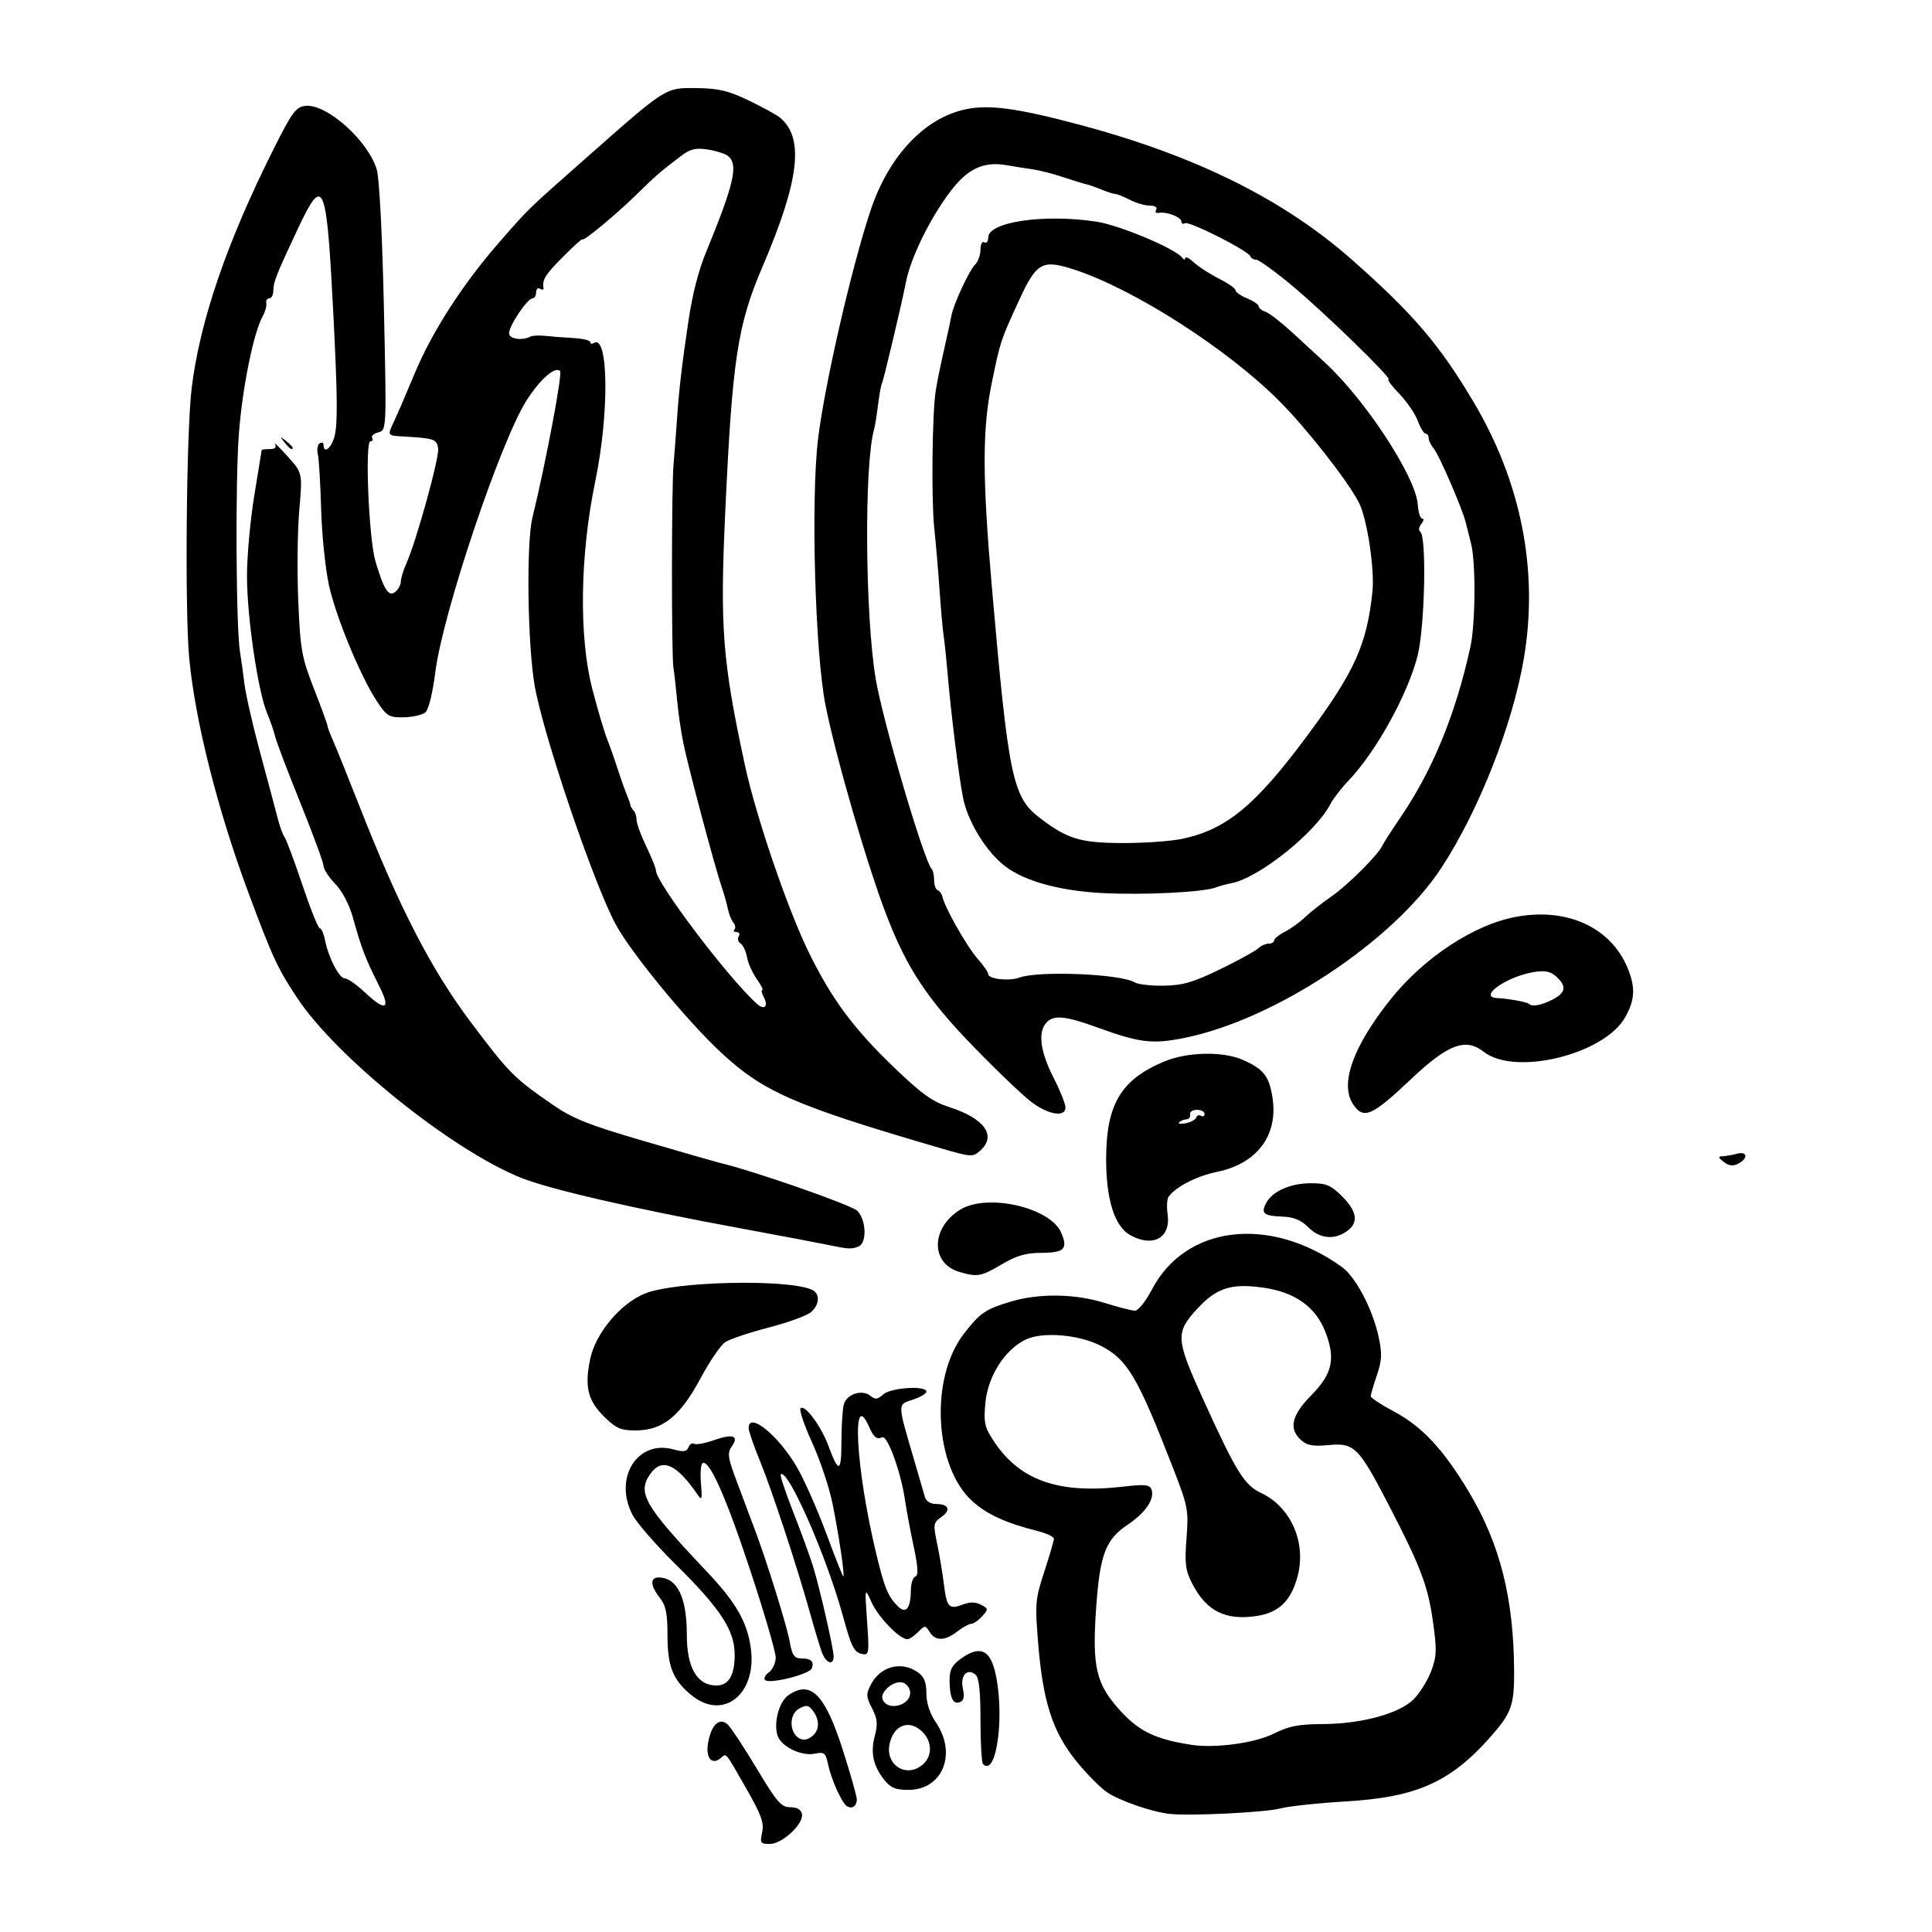 <?xml version="1.0" encoding="UTF-8" standalone="no"?>
<svg
   xmlns:dc="http://purl.org/dc/elements/1.1/"
   xmlns:cc="http://creativecommons.org/ns#"
   xmlns:rdf="http://www.w3.org/1999/02/22-rdf-syntax-ns#"
   xmlns:svg="http://www.w3.org/2000/svg"
   xmlns="http://www.w3.org/2000/svg"
   xmlns:sodipodi="http://sodipodi.sourceforge.net/DTD/sodipodi-0.dtd"
   xmlns:inkscape="http://www.inkscape.org/namespaces/inkscape"
   width="500"
   height="500"
   viewBox="0 0 132.292 132.292"
   version="1.1"
   id="svg8"
   inkscape:version="1.0 (4035a4fb49, 2020-05-01)"
   sodipodi:docname="동아리 로고파일.svg">
  <title
     id="title70">만화두레 로고</title>
  <defs
     id="defs2" />
  <sodipodi:namedview
     id="base"
     pagecolor="#ffffff"
     bordercolor="#666666"
     borderopacity="1.0"
     inkscape:pageopacity="1"
     inkscape:pageshadow="2"
     inkscape:zoom="0.7"
     inkscape:cx="254.89167"
     inkscape:cy="412.9648"
     inkscape:document-units="mm"
     inkscape:current-layer="layer1"
     inkscape:document-rotation="0"
     showgrid="false"
     units="px"
     inkscape:window-width="1920"
     inkscape:window-height="1001"
     inkscape:window-x="-9"
     inkscape:window-y="-9"
     inkscape:window-maximized="1" />
  <g
     inkscape:label="레이어 1"
     inkscape:groupmode="layer"
     id="layer1">
    <path
       style="fill:#000000;stroke-width:0.265"
       d="m 52.187,125.468 c 0.142,-0.648 -0.057,-1.202 -1.073,-2.977 -1.506,-2.631 -1.353,-2.45 -1.774,-2.101 -0.614,0.51 -1.045,-0.043 -0.849,-1.09 0.224,-1.194 0.756,-1.702 1.305,-1.247 0.213,0.177 1.112,1.531 1.998,3.009 1.4,2.337 1.703,2.687 2.319,2.687 0.464,0 0.74,0.16 0.8,0.464 0.132,0.67 -1.347,2.05 -2.197,2.05 -0.644,0 -0.688,-0.067 -0.528,-0.796 z m 27.913,-1.261 c -1.217,-0.134 -3.421,-0.893 -4.288,-1.478 -0.472,-0.318 -1.431,-1.289 -2.131,-2.158 -1.597,-1.983 -2.262,-4.031 -2.588,-7.979 -0.231,-2.789 -0.207,-3.07 0.413,-4.969 0.361,-1.107 0.657,-2.124 0.657,-2.259 0,-0.135 -0.506,-0.374 -1.124,-0.53 -2.165,-0.547 -3.463,-1.141 -4.461,-2.043 -2.601,-2.35 -2.921,-8.397 -0.604,-11.424 1.122,-1.465 1.495,-1.722 3.265,-2.248 1.934,-0.574 4.378,-0.536 6.407,0.1 0.922,0.289 1.856,0.527 2.074,0.529 0.218,0.002 0.736,-0.647 1.151,-1.441 2.306,-4.414 8.059,-5.104 13.005,-1.559 0.953,0.683 2.117,2.896 2.526,4.802 0.245,1.143 0.224,1.605 -0.122,2.62 -0.231,0.678 -0.42,1.323 -0.42,1.434 0,0.111 0.722,0.587 1.604,1.057 1.907,1.016 3.364,2.577 5.09,5.451 2.157,3.591 3.099,7.311 3.124,12.328 0.012,2.312 -0.189,2.873 -1.594,4.464 -2.765,3.13 -5.068,4.161 -9.944,4.448 -1.892,0.112 -3.916,0.33 -4.498,0.485 -1.013,0.269 -6.157,0.521 -7.541,0.369 z m 7.129,-5.501 c 1.026,-0.515 1.699,-0.646 3.361,-0.653 2.653,-0.012 5.23,-0.717 6.214,-1.701 0.409,-0.409 0.943,-1.266 1.187,-1.906 0.387,-1.014 0.404,-1.446 0.135,-3.372 -0.347,-2.484 -0.831,-3.763 -3.021,-7.995 -2.065,-3.991 -2.371,-4.298 -4.119,-4.13 -1.078,0.104 -1.488,0.03 -1.897,-0.34 -0.858,-0.776 -0.654,-1.693 0.678,-3.045 1.46,-1.482 1.695,-2.492 1.005,-4.32 -0.656,-1.739 -2.079,-2.763 -4.272,-3.073 -2.193,-0.31 -3.194,0.01 -4.518,1.446 -1.51,1.638 -1.483,2.056 0.411,6.219 2.252,4.95 2.811,5.854 3.957,6.393 2.051,0.964 3.119,3.409 2.497,5.719 -0.453,1.682 -1.273,2.474 -2.8,2.706 -2.143,0.325 -3.451,-0.337 -4.423,-2.241 -0.454,-0.889 -0.512,-1.362 -0.379,-3.084 0.149,-1.927 0.101,-2.179 -0.907,-4.771 -2.463,-6.335 -3.137,-7.475 -4.98,-8.415 -1.492,-0.761 -3.965,-0.966 -5.108,-0.424 -1.442,0.684 -2.611,2.516 -2.777,4.352 -0.123,1.352 -0.055,1.657 0.585,2.623 1.781,2.691 4.439,3.617 8.892,3.098 1.431,-0.167 1.772,-0.133 1.895,0.19 0.245,0.639 -0.394,1.592 -1.622,2.417 -1.524,1.023 -1.91,2.043 -2.166,5.718 -0.282,4.052 -0.009,5.203 1.671,7.041 1.278,1.398 2.393,1.933 4.828,2.314 1.638,0.257 4.371,-0.113 5.673,-0.767 z m -29.248,4.961 c -0.356,-0.243 -1.066,-1.832 -1.287,-2.883 -0.16,-0.762 -0.255,-0.834 -0.917,-0.702 -0.919,0.184 -2.299,-0.494 -2.538,-1.247 -0.278,-0.876 0.106,-2.308 0.737,-2.75 1.533,-1.074 2.51,-0.091 3.742,3.764 0.523,1.638 0.951,3.149 0.951,3.358 0,0.474 -0.337,0.699 -0.688,0.46 z m -2.275,-4.864 c 0.416,-0.416 0.403,-1.052 -0.034,-1.65 -0.291,-0.399 -0.45,-0.428 -0.926,-0.174 -0.898,0.481 -0.626,2.141 0.352,2.141 0.16,0 0.434,-0.143 0.609,-0.318 z m 4.829,3.053 c -0.753,-0.957 -0.94,-1.855 -0.628,-3.021 0.209,-0.782 0.169,-1.158 -0.197,-1.866 -0.404,-0.782 -0.414,-0.972 -0.085,-1.608 0.655,-1.266 2.089,-1.647 3.219,-0.855 0.437,0.306 0.588,0.677 0.588,1.443 0,0.664 0.236,1.379 0.661,2.006 1.451,2.139 0.443,4.605 -1.882,4.605 -0.9,0 -1.232,-0.139 -1.676,-0.704 z m 2.678,-1.056 c 0.635,-0.575 0.615,-1.548 -0.045,-2.208 -0.886,-0.886 -1.965,-0.498 -2.252,0.809 -0.325,1.478 1.191,2.4 2.298,1.399 z m -0.897,-4.983 c -0.041,-0.29 -0.292,-0.568 -0.557,-0.619 -0.603,-0.115 -1.513,0.676 -1.329,1.155 0.338,0.882 2.02,0.404 1.886,-0.536 z m 4.997,4.98 c -0.097,-0.097 -0.176,-1.452 -0.176,-3.01 0,-1.984 -0.102,-2.918 -0.34,-3.116 -0.573,-0.476 -1.061,0.056 -0.866,0.944 0.126,0.573 0.067,0.835 -0.214,0.942 -0.465,0.178 -0.697,-0.336 -0.697,-1.541 0,-0.683 0.182,-1.016 0.794,-1.452 1.224,-0.871 1.924,-0.629 2.293,0.794 0.729,2.805 0.163,7.395 -0.794,6.438 z m -20.009,-4.75 c -1.242,-1.045 -1.598,-1.955 -1.598,-4.081 0,-1.489 -0.112,-2.032 -0.529,-2.562 -0.652,-0.829 -0.68,-1.398 -0.066,-1.387 1.269,0.023 1.918,1.349 1.918,3.919 0,2.262 0.7,3.468 2.018,3.477 0.843,0.006 1.259,-0.688 1.259,-2.099 0,-1.683 -0.965,-3.157 -4.079,-6.232 -1.327,-1.31 -2.641,-2.823 -2.921,-3.363 -1.31,-2.523 0.342,-5.154 2.808,-4.473 0.689,0.19 0.911,0.159 1.028,-0.145 0.082,-0.213 0.256,-0.321 0.387,-0.24 0.131,0.081 0.74,-0.03 1.353,-0.246 1.305,-0.46 1.741,-0.308 1.225,0.428 -0.324,0.462 -0.276,0.769 0.404,2.562 0.424,1.12 1.013,2.692 1.308,3.492 0.768,2.083 2.075,6.307 2.239,7.235 0.183,1.041 0.32,1.232 0.881,1.232 0.604,0 0.821,0.225 0.649,0.673 -0.157,0.41 -2.905,1.099 -3.201,0.803 -0.108,-0.108 0.012,-0.349 0.266,-0.535 0.254,-0.186 0.463,-0.644 0.463,-1.018 0,-0.374 -0.779,-3.037 -1.73,-5.919 -1.671,-5.06 -2.826,-7.657 -3.28,-7.377 -0.12,0.074 -0.169,0.702 -0.109,1.395 0.094,1.09 0.063,1.193 -0.23,0.762 -1.433,-2.105 -2.447,-2.552 -3.235,-1.427 -0.916,1.308 -0.429,2.151 3.858,6.683 1.996,2.11 2.761,3.431 3.015,5.21 0.459,3.204 -1.911,5.071 -4.099,3.229 z m 8.985,-2.878 c -0.138,-0.363 -0.508,-1.584 -0.821,-2.712 -0.884,-3.18 -2.629,-8.474 -3.457,-10.488 -0.412,-1.002 -0.749,-1.985 -0.749,-2.183 0,-1.141 1.99,0.452 3.275,2.623 0.498,0.84 1.412,2.895 2.031,4.567 0.619,1.671 1.15,3.008 1.18,2.97 0.096,-0.123 -0.322,-2.928 -0.745,-5 -0.227,-1.111 -0.855,-2.989 -1.396,-4.172 -0.541,-1.184 -0.896,-2.239 -0.789,-2.345 0.29,-0.288 1.409,1.225 1.912,2.585 0.698,1.888 0.881,1.831 0.885,-0.278 0.002,-1.084 0.076,-2.24 0.164,-2.569 0.191,-0.712 1.26,-1.055 1.825,-0.585 0.323,0.268 0.489,0.249 0.877,-0.103 0.515,-0.466 2.951,-0.622 2.951,-0.189 0,0.134 -0.417,0.382 -0.926,0.55 -1.06,0.35 -1.062,0.208 0.041,3.969 0.363,1.237 0.718,2.457 0.79,2.712 0.077,0.274 0.386,0.463 0.758,0.463 0.876,0 1.041,0.417 0.355,0.898 -0.541,0.379 -0.559,0.494 -0.284,1.804 0.162,0.77 0.371,2.024 0.466,2.788 0.198,1.599 0.347,1.757 1.308,1.391 0.482,-0.183 0.868,-0.177 1.235,0.019 0.509,0.272 0.512,0.309 0.074,0.794 -0.253,0.279 -0.59,0.511 -0.75,0.514 -0.159,0.003 -0.587,0.239 -0.951,0.523 -0.835,0.653 -1.497,0.667 -1.889,0.039 -0.298,-0.477 -0.319,-0.477 -0.796,0 -0.269,0.269 -0.6,0.49 -0.734,0.49 -0.525,0 -1.972,-1.487 -2.435,-2.503 -0.487,-1.069 -0.487,-1.069 -0.321,1.273 0.153,2.157 0.129,2.335 -0.307,2.249 -0.586,-0.115 -0.756,-0.443 -1.348,-2.607 -1.124,-4.106 -3.788,-10.167 -4.26,-9.694 -0.06,0.06 0.328,1.223 0.862,2.586 0.534,1.363 1.137,3.013 1.341,3.668 0.462,1.484 1.421,5.677 1.421,6.215 0,0.634 -0.518,0.464 -0.793,-0.261 z m 6.081,-4.278 c 0.002,-0.461 0.14,-0.883 0.307,-0.939 0.221,-0.074 0.19,-0.634 -0.117,-2.073 -0.231,-1.084 -0.497,-2.507 -0.591,-3.162 -0.276,-1.911 -1.2,-4.458 -1.561,-4.299 -0.381,0.167 -0.576,0.01 -0.903,-0.729 -1.208,-2.729 -0.911,2.802 0.458,8.549 0.591,2.479 0.826,3.06 1.521,3.755 0.548,0.548 0.879,0.135 0.885,-1.101 z M 41.402,97.038 c -1.15,-1.117 -1.387,-2.064 -0.993,-3.963 0.372,-1.793 2.074,-3.828 3.771,-4.509 2.048,-0.822 9.604,-1.001 11.379,-0.27 0.599,0.247 0.592,0.994 -0.014,1.542 -0.263,0.238 -1.569,0.716 -2.903,1.062 -1.334,0.346 -2.678,0.798 -2.986,1.003 -0.309,0.205 -1.07,1.323 -1.692,2.485 -1.383,2.581 -2.575,3.545 -4.402,3.559 -1.036,0.007 -1.356,-0.127 -2.16,-0.907 z m 24.278,-9.949 c -1.978,-0.59 -1.94,-3.017 0.065,-4.256 1.863,-1.151 6.21,-0.149 6.933,1.598 0.455,1.098 0.194,1.352 -1.392,1.357 -1.043,0.003 -1.691,0.193 -2.696,0.789 -1.41,0.836 -1.669,0.882 -2.91,0.512 z m -8.996,-1.849 c -0.582,-0.122 -3.321,-0.639 -6.085,-1.151 -7.363,-1.361 -13.022,-2.669 -14.962,-3.456 -4.762,-1.933 -12.608,-8.248 -15.296,-12.312 -1.334,-2.016 -1.681,-2.764 -3.313,-7.144 -2.113,-5.667 -3.659,-11.778 -4.069,-16.08 -0.309,-3.246 -0.2,-15.534 0.164,-18.51 0.564,-4.609 2.401,-9.978 5.591,-16.342 1.281,-2.557 1.548,-2.921 2.192,-2.995 1.454,-0.167 4.306,2.378 4.896,4.368 0.174,0.587 0.376,4.525 0.485,9.422 0.186,8.414 0.186,8.414 -0.381,8.563 -0.312,0.082 -0.502,0.254 -0.423,0.383 0.08,0.129 0.026,0.234 -0.119,0.234 -0.39,0 -0.11,6.683 0.344,8.213 0.584,1.965 0.91,2.466 1.363,2.091 0.208,-0.173 0.378,-0.49 0.378,-0.705 0,-0.215 0.167,-0.766 0.372,-1.224 0.692,-1.551 2.276,-7.283 2.182,-7.897 -0.096,-0.63 -0.266,-0.688 -2.422,-0.813 -1.059,-0.061 -1.059,-0.061 -0.621,-0.987 0.241,-0.509 0.883,-1.998 1.427,-3.307 1.191,-2.869 3.294,-6.134 5.794,-8.996 2.063,-2.362 1.867,-2.172 6.007,-5.827 5.475,-4.834 5.357,-4.759 7.496,-4.736 1.512,0.016 2.179,0.174 3.578,0.846 0.946,0.455 1.909,0.981 2.14,1.171 1.684,1.381 1.345,4.288 -1.192,10.215 -1.715,4.008 -2.067,6.331 -2.552,16.845 -0.364,7.888 -0.186,10.166 1.345,17.266 0.765,3.548 2.92,9.863 4.385,12.85 1.562,3.186 3.051,5.195 5.831,7.866 1.889,1.816 2.63,2.347 3.795,2.721 2.399,0.771 3.241,1.95 2.118,2.966 -0.52,0.47 -0.601,0.465 -2.844,-0.191 -9.922,-2.9 -12.052,-3.835 -14.963,-6.563 -2.365,-2.216 -6.085,-6.747 -7.158,-8.718 -1.509,-2.772 -4.996,-13.052 -5.563,-16.397 -0.484,-2.856 -0.572,-9.718 -0.147,-11.459 0.916,-3.757 2.069,-9.87 1.894,-10.045 -0.34,-0.34 -1.367,0.559 -2.288,2.003 -1.791,2.809 -5.746,14.578 -6.256,18.618 -0.184,1.46 -0.46,2.569 -0.686,2.756 -0.207,0.172 -0.869,0.323 -1.471,0.335 -0.991,0.02 -1.16,-0.077 -1.802,-1.037 -1.137,-1.698 -2.845,-5.819 -3.326,-8.021 -0.244,-1.118 -0.484,-3.462 -0.533,-5.208 -0.049,-1.746 -0.151,-3.436 -0.226,-3.754 -0.075,-0.319 -0.017,-0.653 0.129,-0.743 0.146,-0.09 0.266,-0.038 0.266,0.116 0,0.632 0.53,0.22 0.746,-0.58 0.223,-0.827 0.208,-2.73 -0.066,-8.136 -0.474,-9.388 -0.666,-9.865 -2.445,-6.085 -1.455,3.092 -1.675,3.645 -1.675,4.207 0,0.305 -0.124,0.555 -0.276,0.555 -0.152,0 -0.246,0.149 -0.209,0.331 0.037,0.182 -0.071,0.58 -0.241,0.886 -0.634,1.144 -1.387,4.847 -1.634,8.044 -0.25,3.225 -0.198,13.364 0.076,14.949 0.076,0.437 0.209,1.397 0.296,2.135 0.087,0.738 0.575,2.881 1.085,4.763 0.509,1.882 1.046,3.893 1.193,4.469 0.147,0.576 0.364,1.172 0.481,1.323 0.117,0.151 0.663,1.614 1.213,3.252 0.55,1.637 1.087,2.977 1.195,2.977 0.107,0 0.269,0.367 0.358,0.815 0.245,1.223 0.976,2.625 1.37,2.625 0.191,0 0.79,0.417 1.33,0.926 1.423,1.342 1.824,1.213 1.046,-0.336 -1.002,-1.995 -1.232,-2.592 -1.85,-4.809 -0.235,-0.845 -0.731,-1.781 -1.197,-2.262 -0.437,-0.451 -0.795,-0.996 -0.795,-1.211 0,-0.215 -0.72,-2.174 -1.6,-4.353 -0.88,-2.179 -1.653,-4.215 -1.719,-4.523 -0.065,-0.308 -0.311,-1.022 -0.547,-1.587 -0.635,-1.52 -1.382,-6.611 -1.381,-9.418 3.44e-4,-1.352 0.226,-3.827 0.501,-5.501 0.275,-1.673 0.503,-3.072 0.506,-3.109 0.003,-0.036 0.251,-0.066 0.551,-0.066 0.357,0 0.482,-0.114 0.361,-0.331 -0.101,-0.182 0.282,0.186 0.851,0.816 1.035,1.147 1.035,1.147 0.81,3.704 -0.124,1.406 -0.154,4.202 -0.069,6.213 0.143,3.35 0.233,3.852 1.077,6.014 0.507,1.297 0.921,2.432 0.921,2.522 0,0.09 0.168,0.539 0.373,0.998 0.205,0.459 1.052,2.56 1.882,4.67 2.685,6.83 4.862,11.045 7.552,14.623 2.628,3.495 2.943,3.814 5.538,5.613 1.447,1.003 2.455,1.407 6.35,2.547 2.547,0.745 4.868,1.411 5.159,1.481 2.327,0.553 9.029,2.889 9.426,3.286 0.622,0.622 0.672,2.224 0.078,2.452 -0.489,0.188 -0.681,0.177 -2.095,-0.118 z m -4.374,-16.935 c -0.151,-0.282 -0.203,-0.513 -0.115,-0.513 0.088,0 -0.081,-0.338 -0.374,-0.75 -0.294,-0.413 -0.595,-1.087 -0.67,-1.5 -0.075,-0.412 -0.275,-0.836 -0.444,-0.94 -0.169,-0.105 -0.226,-0.323 -0.126,-0.484 0.1,-0.162 0.036,-0.294 -0.142,-0.294 -0.178,0 -0.246,-0.078 -0.15,-0.174 0.096,-0.096 0.063,-0.308 -0.072,-0.471 -0.136,-0.163 -0.306,-0.591 -0.378,-0.95 -0.072,-0.359 -0.256,-1.01 -0.408,-1.447 -0.451,-1.295 -2.331,-8.349 -2.645,-9.922 -0.16,-0.8 -0.349,-2.11 -0.421,-2.91 -0.072,-0.8 -0.187,-1.812 -0.255,-2.249 -0.137,-0.878 -0.129,-12.421 0.01,-13.891 0.048,-0.509 0.156,-1.938 0.241,-3.175 0.134,-1.964 0.344,-3.75 0.793,-6.747 0.26,-1.735 0.677,-3.362 1.17,-4.561 1.945,-4.738 2.249,-6.049 1.537,-6.639 -0.189,-0.157 -0.814,-0.358 -1.389,-0.448 -0.843,-0.131 -1.202,-0.044 -1.855,0.451 -1.37,1.039 -1.748,1.366 -3.004,2.603 -1.377,1.357 -3.727,3.306 -3.727,3.091 0,-0.078 -0.595,0.456 -1.323,1.188 -1.229,1.235 -1.447,1.583 -1.348,2.152 0.021,0.12 -0.084,0.143 -0.233,0.051 -0.149,-0.092 -0.271,0.018 -0.271,0.245 0,0.227 -0.115,0.412 -0.255,0.412 -0.344,0 -1.597,1.871 -1.597,2.385 0,0.395 0.882,0.531 1.469,0.227 0.138,-0.072 0.608,-0.091 1.045,-0.044 0.437,0.048 1.3,0.114 1.918,0.148 0.618,0.034 1.124,0.158 1.124,0.276 2e-5,0.118 0.113,0.144 0.251,0.059 1.006,-0.622 1.06,4.824 0.093,9.48 -1.046,5.037 -1.127,10.63 -0.206,14.192 0.357,1.382 0.814,2.93 1.015,3.44 0.201,0.509 0.516,1.402 0.701,1.984 0.185,0.582 0.458,1.356 0.608,1.72 0.15,0.364 0.282,0.741 0.294,0.838 0.012,0.097 0.111,0.266 0.221,0.375 0.109,0.109 0.198,0.394 0.198,0.634 0,0.24 0.298,1.053 0.661,1.807 0.364,0.754 0.661,1.493 0.661,1.642 0,0.834 5.016,7.456 6.938,9.159 0.49,0.434 0.782,0.151 0.462,-0.448 z m 25.101,16.281 c -1.093,-0.594 -1.678,-2.447 -1.669,-5.285 0.012,-3.684 1.028,-5.38 3.961,-6.609 1.603,-0.672 4.058,-0.72 5.428,-0.106 1.403,0.628 1.774,1.105 2.002,2.575 0.399,2.569 -1.046,4.512 -3.776,5.076 -1.41,0.291 -2.815,1.007 -3.333,1.698 -0.114,0.153 -0.148,0.689 -0.074,1.191 0.237,1.618 -0.97,2.313 -2.539,1.461 z m 4.496,-8.062 c 0.049,-0.148 0.199,-0.202 0.332,-0.119 0.133,0.082 0.242,0.024 0.242,-0.131 0,-0.154 -0.238,-0.28 -0.529,-0.28 -0.291,0 -0.499,0.143 -0.463,0.319 0.036,0.175 -0.073,0.324 -0.243,0.331 -0.17,0.007 -0.394,0.098 -0.499,0.202 -0.105,0.105 0.093,0.136 0.44,0.069 0.347,-0.067 0.671,-0.242 0.72,-0.39 z m 7.677,7.511 c -0.494,-0.494 -0.993,-0.701 -1.758,-0.728 -1.296,-0.046 -1.508,-0.223 -1.125,-0.938 0.431,-0.804 1.669,-1.348 3.07,-1.348 1.046,0 1.365,0.134 2.13,0.9 1.042,1.042 1.143,1.811 0.312,2.393 -0.867,0.607 -1.846,0.504 -2.627,-0.278 z m 28.454,-4.471 c -0.388,-0.294 -0.411,-0.381 -0.103,-0.39 0.218,-0.007 0.665,-0.084 0.992,-0.172 0.725,-0.194 0.801,0.303 0.103,0.676 -0.354,0.19 -0.633,0.158 -0.992,-0.115 z m -47.357,-4.062 c -0.568,-0.416 -2.35,-2.113 -3.96,-3.77 -3.236,-3.33 -4.612,-5.405 -6.033,-9.099 -1.305,-3.391 -3.419,-10.664 -4.152,-14.287 -0.721,-3.56 -1.023,-14.082 -0.524,-18.256 0.445,-3.721 2.3,-11.802 3.604,-15.697 1.243,-3.712 3.678,-6.303 6.493,-6.907 1.607,-0.345 3.554,-0.081 7.82,1.058 7.96,2.125 13.965,5.105 18.673,9.266 4.161,3.678 5.948,5.766 8.274,9.671 3.294,5.53 4.49,11.612 3.466,17.619 -0.779,4.568 -3.102,10.453 -5.668,14.359 -3.289,5.005 -11.367,10.349 -17.545,11.606 -2.213,0.45 -3.086,0.346 -6.005,-0.716 -2.226,-0.81 -3.019,-0.874 -3.509,-0.283 -0.551,0.664 -0.369,1.966 0.521,3.717 0.452,0.889 0.822,1.811 0.822,2.047 0,0.681 -1.122,0.519 -2.275,-0.327 z m 12.859,-9.129 c 1.237,-0.602 2.406,-1.243 2.599,-1.425 0.192,-0.182 0.52,-0.331 0.728,-0.331 0.208,0 0.378,-0.099 0.378,-0.22 0,-0.121 0.327,-0.386 0.728,-0.59 0.4,-0.203 1.025,-0.654 1.389,-1.002 0.364,-0.348 1.175,-0.987 1.803,-1.419 1.11,-0.765 3.222,-2.873 3.489,-3.482 0.073,-0.166 0.618,-1.016 1.212,-1.888 2.238,-3.285 3.786,-7.049 4.817,-11.712 0.348,-1.574 0.377,-5.799 0.049,-7.071 -0.15,-0.582 -0.32,-1.252 -0.376,-1.488 -0.212,-0.884 -1.826,-4.614 -2.17,-5.015 -0.197,-0.23 -0.358,-0.557 -0.358,-0.728 0,-0.17 -0.095,-0.31 -0.211,-0.31 -0.116,0 -0.354,-0.387 -0.527,-0.86 -0.174,-0.473 -0.741,-1.306 -1.26,-1.852 -0.519,-0.546 -0.858,-0.992 -0.751,-0.992 0.328,0 -4.407,-4.607 -6.633,-6.454 -1.159,-0.962 -2.251,-1.749 -2.425,-1.749 -0.175,0 -0.357,-0.108 -0.406,-0.24 -0.139,-0.377 -4.2,-2.431 -4.473,-2.262 -0.135,0.083 -0.245,0.034 -0.245,-0.111 0,-0.304 -1.024,-0.699 -1.548,-0.597 -0.197,0.038 -0.279,-0.058 -0.183,-0.213 0.104,-0.169 -0.071,-0.283 -0.436,-0.284 -0.336,-9e-4 -0.952,-0.179 -1.369,-0.397 -0.417,-0.217 -0.856,-0.395 -0.975,-0.395 -0.119,0 -0.552,-0.137 -0.962,-0.305 -0.41,-0.168 -0.888,-0.335 -1.064,-0.372 -0.176,-0.037 -0.89,-0.256 -1.587,-0.487 -0.698,-0.231 -1.626,-0.469 -2.062,-0.528 -0.437,-0.059 -1.244,-0.187 -1.795,-0.284 -1.562,-0.274 -2.657,0.237 -3.834,1.791 -1.424,1.88 -2.742,4.584 -3.064,6.286 -0.241,1.276 -1.529,6.706 -1.629,6.867 -0.056,0.091 -0.176,0.752 -0.266,1.47 -0.09,0.718 -0.214,1.485 -0.277,1.705 -0.679,2.41 -0.609,12.712 0.115,17.042 0.489,2.923 3.318,12.521 3.846,13.049 0.086,0.086 0.155,0.423 0.155,0.751 0,0.327 0.11,0.635 0.245,0.684 0.135,0.049 0.283,0.259 0.331,0.469 0.17,0.752 1.689,3.423 2.401,4.223 0.4,0.449 0.727,0.923 0.727,1.053 0,0.339 1.424,0.501 2.126,0.242 1.312,-0.485 6.922,-0.259 7.887,0.319 0.241,0.144 1.153,0.25 2.026,0.234 1.287,-0.023 2.014,-0.236 3.836,-1.123 z m -8.07,-5.221 c -2.917,-0.158 -5.296,-0.813 -6.631,-1.827 -1.3,-0.987 -2.566,-3.042 -2.897,-4.703 -0.282,-1.414 -0.843,-5.928 -1.058,-8.526 -0.079,-0.946 -0.197,-2.077 -0.264,-2.514 -0.067,-0.437 -0.195,-1.865 -0.284,-3.175 -0.09,-1.31 -0.253,-3.215 -0.363,-4.233 -0.206,-1.916 -0.147,-7.766 0.095,-9.393 0.076,-0.509 0.329,-1.759 0.562,-2.778 0.234,-1.019 0.466,-2.09 0.516,-2.381 0.134,-0.772 1.212,-3.096 1.63,-3.515 0.198,-0.198 0.36,-0.656 0.36,-1.018 0,-0.371 0.115,-0.587 0.265,-0.495 0.146,0.09 0.265,-0.058 0.265,-0.328 0,-1.071 3.796,-1.631 7.394,-1.092 1.593,0.239 5.44,1.855 5.897,2.478 0.107,0.146 0.196,0.155 0.198,0.02 0.002,-0.135 0.272,8.7e-4 0.599,0.301 0.327,0.3 1.101,0.799 1.72,1.11 0.618,0.31 1.124,0.667 1.124,0.792 0,0.125 0.357,0.375 0.794,0.556 0.437,0.181 0.794,0.425 0.794,0.543 0,0.118 0.208,0.285 0.463,0.37 0.255,0.086 1.074,0.719 1.821,1.407 0.747,0.688 1.759,1.62 2.249,2.07 2.769,2.544 6.231,7.836 6.358,9.718 0.036,0.535 0.175,0.972 0.308,0.972 0.134,0 0.103,0.168 -0.067,0.373 -0.17,0.205 -0.203,0.439 -0.073,0.519 0.456,0.282 0.319,6.574 -0.185,8.529 -0.687,2.663 -2.86,6.579 -4.736,8.534 -0.481,0.501 -1.034,1.22 -1.23,1.598 -1.006,1.945 -4.894,5.053 -6.766,5.41 -0.36,0.069 -0.839,0.198 -1.063,0.288 -0.836,0.334 -4.977,0.54 -7.794,0.388 z m 5.477,-3.712 c 3.043,-0.646 5.015,-2.276 8.6,-7.111 3.205,-4.322 4.049,-6.193 4.429,-9.812 0.162,-1.549 -0.371,-5.044 -0.934,-6.119 -0.797,-1.521 -3.543,-5.026 -5.413,-6.908 -3.563,-3.586 -9.977,-7.699 -14.09,-9.036 -2.167,-0.704 -2.565,-0.485 -3.733,2.052 -1.304,2.833 -1.299,2.819 -1.895,5.708 -0.654,3.173 -0.652,6.461 0.012,14.06 1.135,12.996 1.409,14.308 3.283,15.737 1.885,1.438 2.759,1.704 5.64,1.715 1.484,0.006 3.33,-0.123 4.101,-0.287 z m 11.693,18.151 c -0.903,-1.379 0.007,-3.928 2.542,-7.117 2.317,-2.915 5.777,-5.188 8.691,-5.707 3.466,-0.618 6.418,0.746 7.567,3.495 0.556,1.332 0.517,2.195 -0.154,3.39 -1.435,2.554 -7.552,4.048 -9.689,2.367 -1.238,-0.973 -2.447,-0.521 -4.958,1.855 -2.717,2.571 -3.28,2.813 -3.998,1.718 z m 13.667,-7.145 c 0.911,-0.471 0.985,-0.917 0.258,-1.575 -0.393,-0.356 -0.771,-0.433 -1.527,-0.312 -1.87,0.299 -3.873,1.719 -2.515,1.783 0.752,0.035 2.032,0.268 2.156,0.392 0.223,0.223 0.855,0.111 1.627,-0.289 z M 19.476,30.287 c -0.329,-0.42 -0.32,-0.429 0.1,-0.1 0.255,0.2 0.463,0.408 0.463,0.463 0,0.218 -0.217,0.078 -0.563,-0.363 z"
       id="path66" />
  </g>
</svg>
